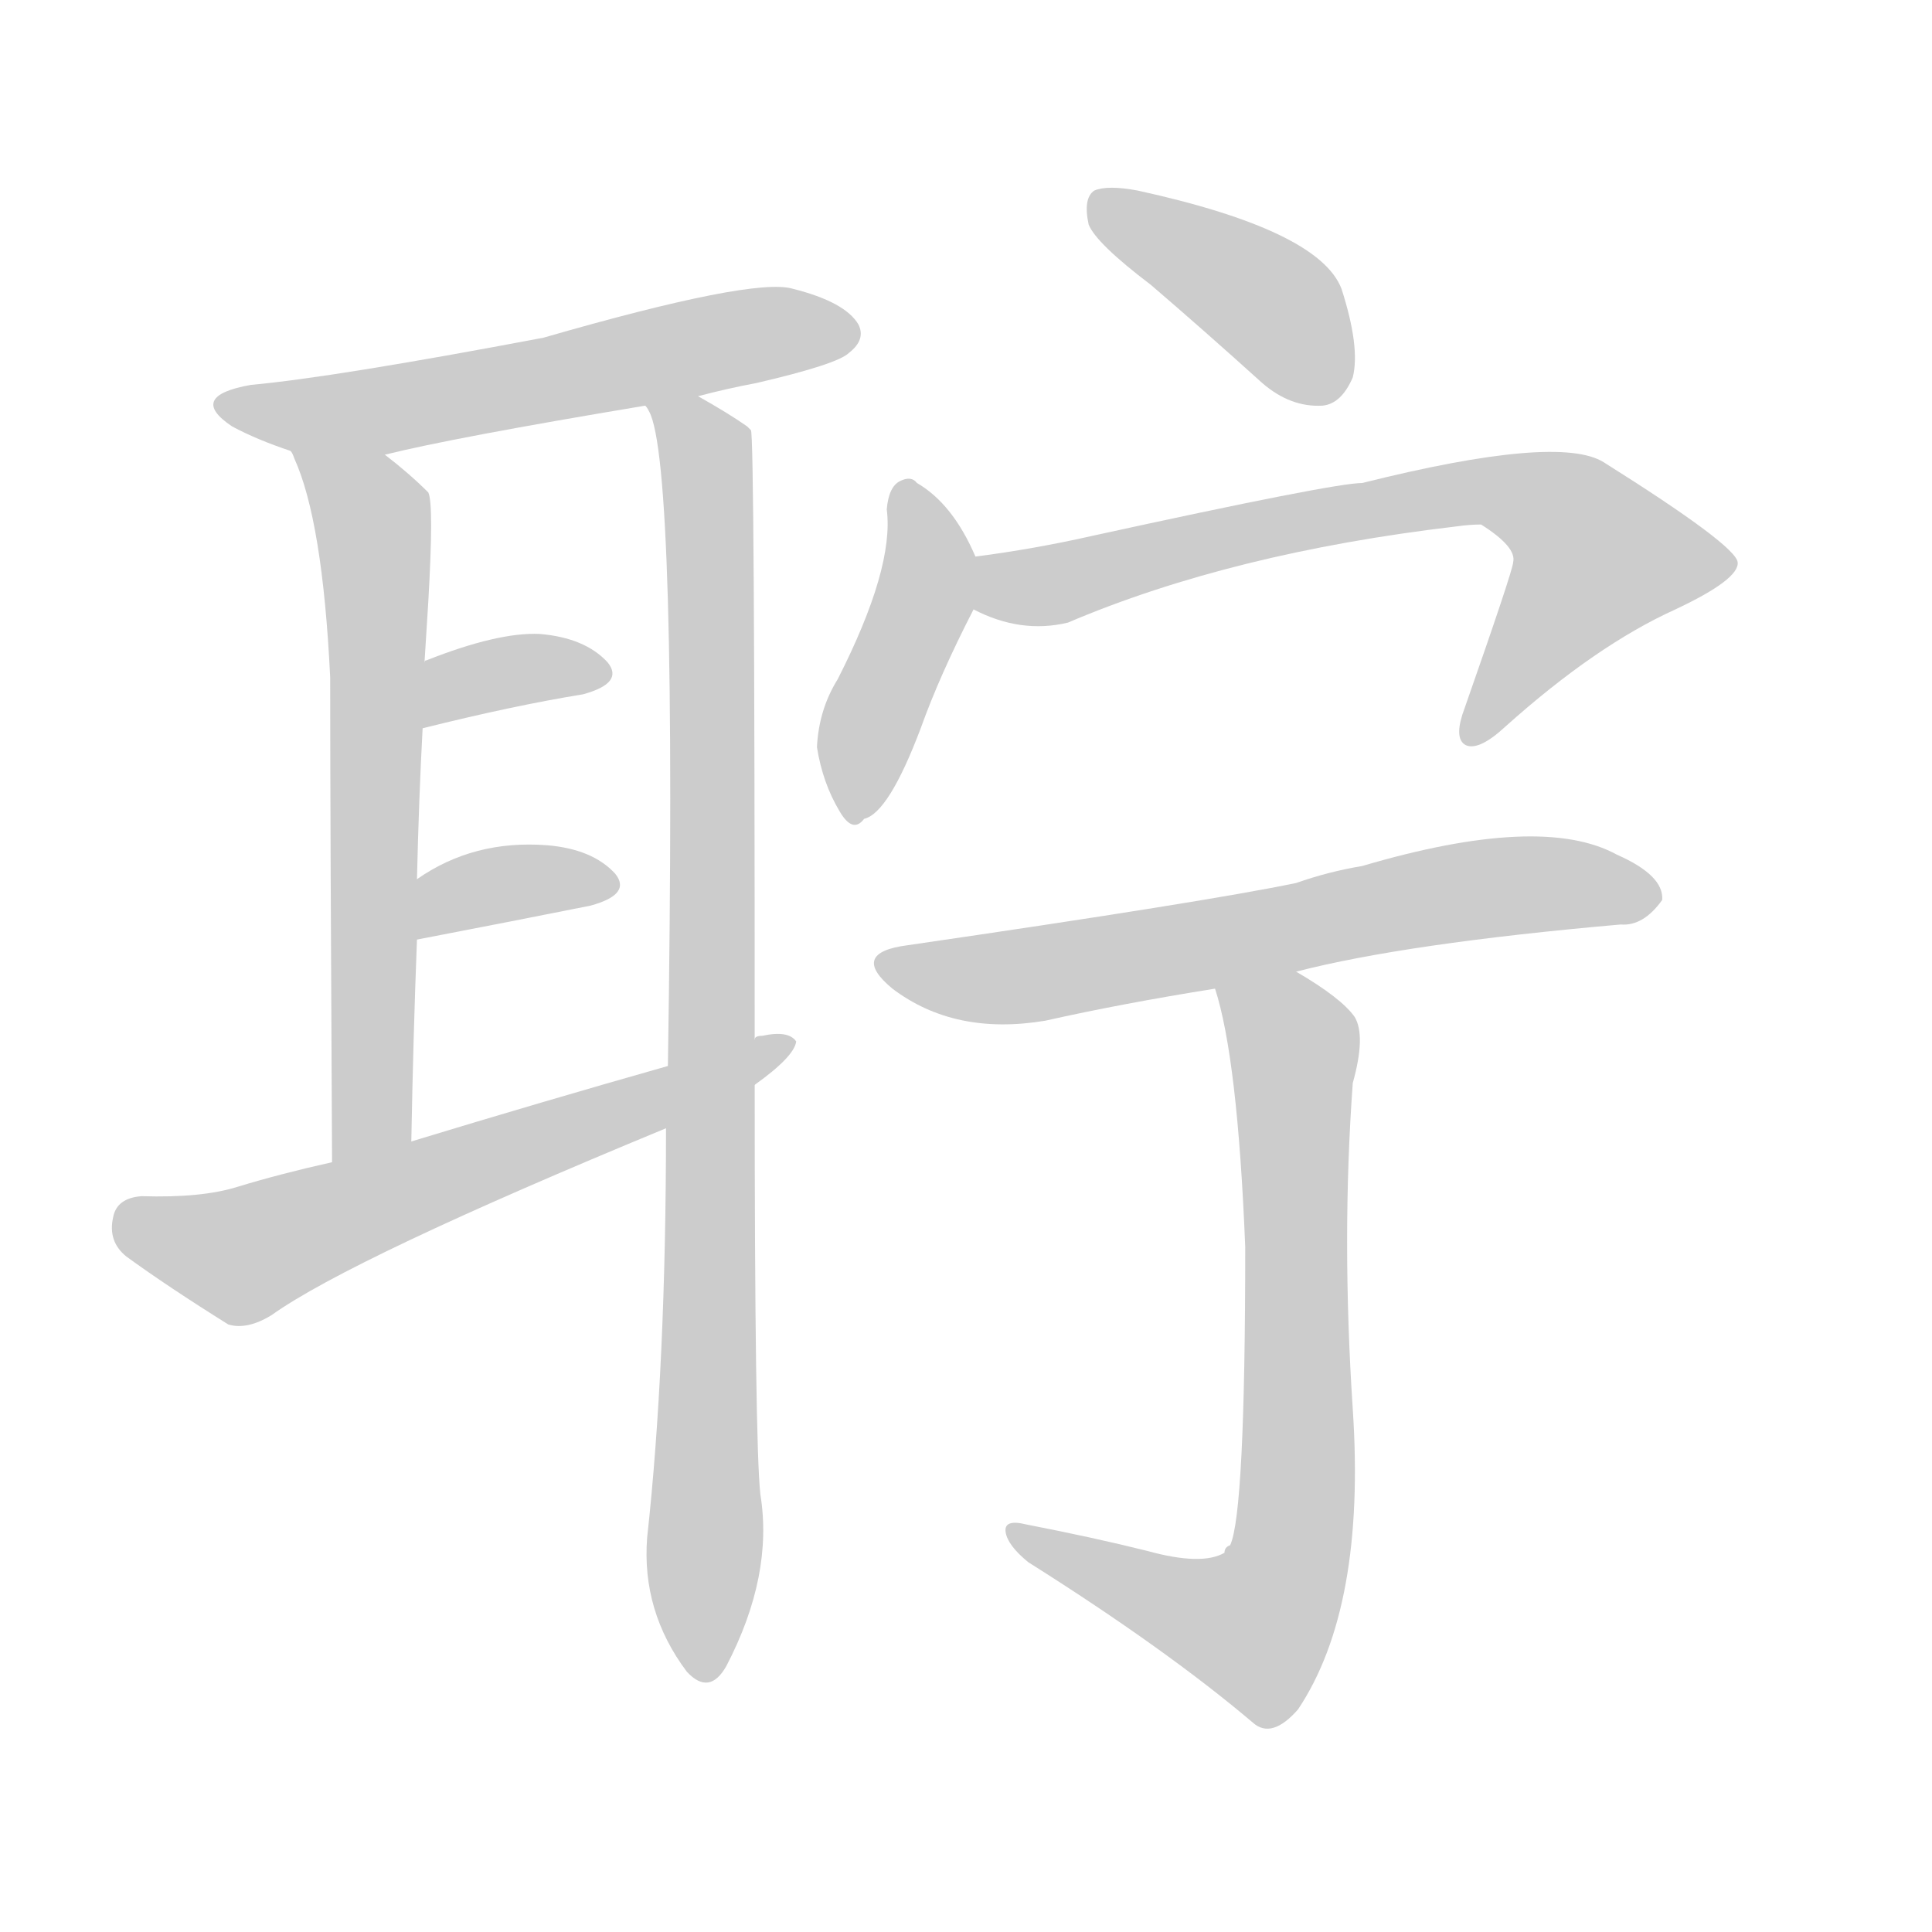 <!--
AnimCJK 2016-2018 Copyright Francois Mizessyn - https://github.com/parsimonhi/animCJK
Derived from:
    MakeMeAHanzi project - https://github.com/skishore/makemeahanzi
    Arphic PL KaitiM GB - https://apps.ubuntu.com/cat/applications/precise/fonts-arphic-gkai00mp/
    Arphic PL UKai - https://apps.ubuntu.com/cat/applications/fonts-arphic-ukai/
You can redistribute and/or modify this file under the terms of the Arphic Public License
as published by Arphic Technology Co., Ltd.
You should have received a copy of this license (the directory "APL") along with this file;
if not, see http://ftp.gnu.org/non-gnu/chinese-fonts-truetype/LICENSE.
-->
<svg id="z32845" class="acjk" version="1.1" viewBox="0 0 1024 1024" xmlns="http://www.w3.org/2000/svg" xmlns:xlink="http://www.w3.org/1999/xlink">
<style>
<![CDATA[
@keyframes z32845k {
	from {
		stroke:#ccc;
		stroke-dashoffset:3334;
	}
	1% {
		stroke:#c00;
		stroke-dashoffset:3334;
	}
	75% {
		stroke:#c00;
		stroke-dashoffset:0;
	}
	to {
		stroke:#000;
	}
}
#z32845 path[clip-path] {
	animation:z32845k 1s linear both;
	stroke-dasharray:3334;
	stroke-width:128;
	stroke-linecap:round;
	fill:none;
}
#z32845 path[clip-path="url(#z32845c1)"] {animation-delay:1s;}
#z32845 path[clip-path="url(#z32845c2)"] {animation-delay:2s;}
#z32845 path[clip-path="url(#z32845c3)"] {animation-delay:3s;}
#z32845 path[clip-path="url(#z32845c4)"] {animation-delay:4s;}
#z32845 path[clip-path="url(#z32845c5)"] {animation-delay:5s;}
#z32845 path[clip-path="url(#z32845c6)"] {animation-delay:6s;}
#z32845 path[clip-path="url(#z32845c7)"] {animation-delay:7s;}
#z32845 path[clip-path="url(#z32845c8)"] {animation-delay:8s;}
#z32845 path[clip-path="url(#z32845c9)"] {animation-delay:9s;}
#z32845 path[clip-path="url(#z32845c10)"] {animation-delay:10s;}
#z32845 path[clip-path="url(#z32845c11)"] {animation-delay:11s;}
#z32845 path {fill:#ccc;}
]]>
</style>
<path id="z32845d1" d="M370 210Q385 206 401 203Q444 193 450 187Q459 180 455 172Q448 160 420 153Q399 147 288 179Q177 200 133 204Q99 210 123 226Q136 233 154 239C169 245 188 244 204 241Q240 232 342 215C361 212 361 212 370 210Z"></path>
<path id="z32845d2" d="M154 239Q155 240 156 243Q171 276 175 359Q175 432 176 616C176 630 218 619 218 605Q219 550 221 498C221 477 221 477 221 466Q222 423 224 386C225 363 225 363 225 351Q226 335 227 319Q230 267 227 261Q217 251 204 241C191 231 147 224 154 239Z"></path>
<path id="z32845d3" d="M353 598Q353 724 343 815Q340 854 364 886Q376 899 385 883Q410 835 403 792Q400 764 400 575C400 559 400 559 400 551Q400 230 398 228Q397 227 396 226Q386 219 370 210C362 205 337 207 342 215Q343 216 344 218Q359 245 354 565C353 587 353 587 353 598Z"></path>
<path id="z32845d4" d="M224 386Q272 374 309 368Q331 362 322 351Q310 338 286 336Q264 335 226 350Q225 350 225 351C215 357 213 388 224 386Z"></path>
<path id="z32845d5" d="M221 498Q273 488 313 480Q335 474 326 463Q314 450 290 448Q251 445 221 466C212 471 211 500 221 498Z"></path>
<path id="z32845d6" d="M400 575Q421 560 422 552Q418 546 404 549Q400 549 400 551C369 560 369 560 354 565Q287 584 218 605C190 612 190 612 176 616Q149 622 126 629Q107 635 75 634Q62 635 60 645Q57 658 67 666Q89 682 121 702Q131 705 144 697Q186 667 353 598C384 583 384 583 400 575Z"></path>
<path id="z32845d7" d="M610 151Q638 175 669 203Q684 216 701 215Q711 214 717 200Q721 184 711 153Q699 122 603 101Q587 98 580 101Q574 105 577 119Q581 129 610 151Z"></path>
<path id="z32845d8" d="M517 295Q505 267 486 256Q483 252 477 255Q471 258 470 270Q474 301 444 360Q434 376 433 396Q436 415 445 430Q452 442 458 434Q471 431 488 386Q498 358 516 323C519 314 520 304 517 295Z"></path>
<path id="z32845d9" d="M516 323Q541 336 566 330Q653 293 772 279Q779 278 785 278Q804 290 802 298Q802 302 775 379Q771 392 777 395Q784 398 798 385Q846 342 888 323Q922 307 921 298Q920 289 850 245Q826 230 722 256Q707 256 579 284Q548 291 517 295C508 297 508 319 516 323Z"></path>
<path id="z32845d10" d="M687 515Q745 500 859 490Q871 491 881 477Q882 464 857 453Q817 431 722 459Q704 462 687 468Q639 478 481 501Q450 505 473 524Q506 549 554 541Q594 532 644 524C673 518 673 518 687 515Z"></path>
<path id="z32845d11" d="M608 822Q580 815 544 808Q532 805 533 812Q534 819 545 828Q618 874 664 913Q674 922 688 906Q724 852 717 747Q711 656 717 574Q724 549 718 539Q711 529 687 515C674 507 641 510 644 524Q656 561 660 661Q660 802 652 819Q649 820 649 823Q637 830 608 822Z"></path>
<defs>
	<clipPath id="z32845c1"><use xlink:href="#z32845d1"></use></clipPath>
	<clipPath id="z32845c2"><use xlink:href="#z32845d2"></use></clipPath>
	<clipPath id="z32845c3"><use xlink:href="#z32845d3"></use></clipPath>
	<clipPath id="z32845c4"><use xlink:href="#z32845d4"></use></clipPath>
	<clipPath id="z32845c5"><use xlink:href="#z32845d5"></use></clipPath>
	<clipPath id="z32845c6"><use xlink:href="#z32845d6"></use></clipPath>
	<clipPath id="z32845c7"><use xlink:href="#z32845d7"></use></clipPath>
	<clipPath id="z32845c8"><use xlink:href="#z32845d8"></use></clipPath>
	<clipPath id="z32845c9"><use xlink:href="#z32845d9"></use></clipPath>
	<clipPath id="z32845c10"><use xlink:href="#z32845d10"></use></clipPath>
	<clipPath id="z32845c11"><use xlink:href="#z32845d11"></use></clipPath>
</defs>
<path pathLength="3333" clip-path="url(#z32845c1)" d="M121 213L452 176"></path>
<path pathLength="3333" clip-path="url(#z32845c2)" d="M163 246L198 277L186 612"></path>
<path pathLength="3333" clip-path="url(#z32845c3)" d="M352 219L375 250L374 887"></path>
<path pathLength="3333" clip-path="url(#z32845c4)" d="M229 377L318 355"></path>
<path pathLength="3333" clip-path="url(#z32845c5)" d="M229 489L322 469"></path>
<path pathLength="3333" clip-path="url(#z32845c6)" d="M65 646L129 665L413 553"></path>
<path pathLength="3333" clip-path="url(#z32845c7)" d="M583 109L675 161L702 210"></path>
<path pathLength="3333" clip-path="url(#z32845c8)" d="M480 259L491 315L454 430"></path>
<path pathLength="3333" clip-path="url(#z32845c9)" d="M522 318L824 266L864 302L780 391"></path>
<path pathLength="3333" clip-path="url(#z32845c10)" d="M469 511L876 474"></path>
<path pathLength="3333" clip-path="url(#z32845c11)" d="M651 529L687 560L683 830L658 871L541 816"></path>
</svg>